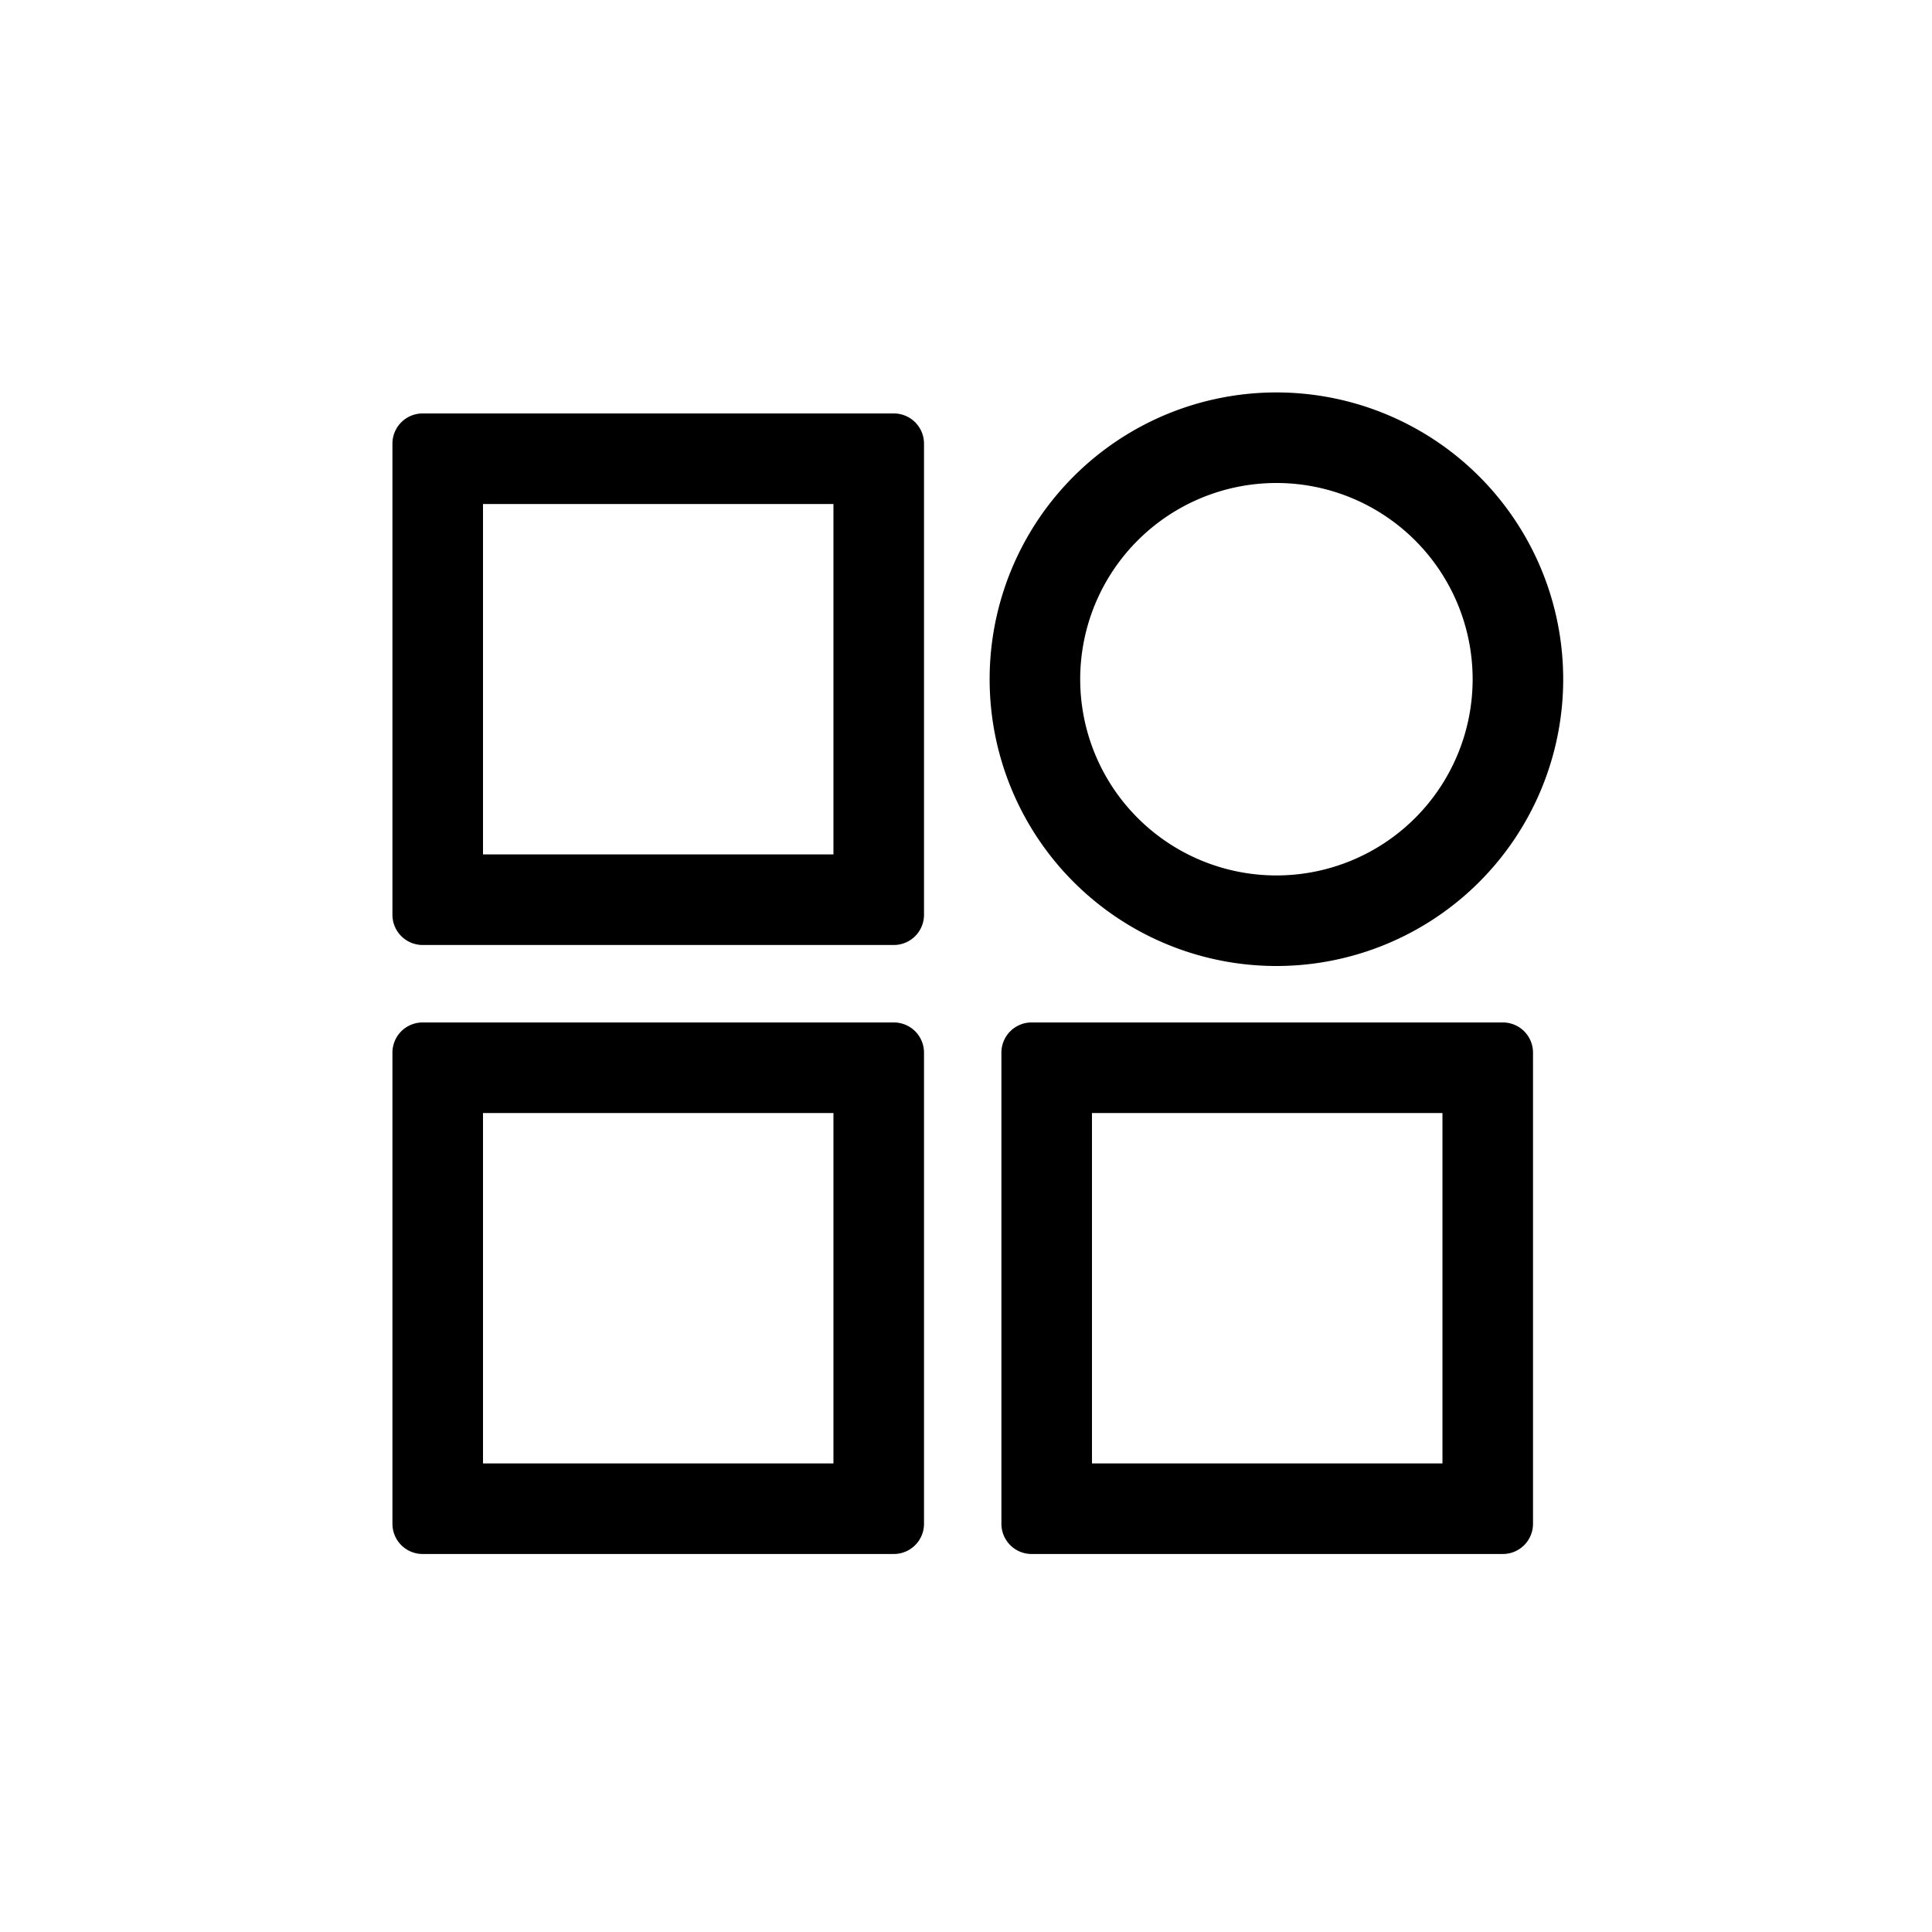 <?xml version="1.0" standalone="no"?><!DOCTYPE svg PUBLIC "-//W3C//DTD SVG 1.1//EN" "http://www.w3.org/Graphics/SVG/1.1/DTD/svg11.dtd"><svg t="1639620221710" class="icon" viewBox="0 0 1024 1024" version="1.1" xmlns="http://www.w3.org/2000/svg" p-id="1829" width="16" height="16" xmlns:xlink="http://www.w3.org/1999/xlink"><defs><style type="text/css"></style></defs><path d="M473.744 541.92a16 16 0 0 1 16 16v249.728a16 16 0 0 1-16 16H224a16 16 0 0 1-16-16V557.92a16 16 0 0 1 16-16h249.744z m322.784 0a16 16 0 0 1 16 16v249.728a16 16 0 0 1-16 16h-249.76a16 16 0 0 1-16-16V557.92a16 16 0 0 1 16-16h249.76z m-354.784 48H256v185.728h185.744V589.92z m322.784 0h-185.76v185.728h185.76V589.92zM676.528 208a152 152 0 1 1 0 304 152 152 0 0 1 0-304z m-202.784 11.136a16 16 0 0 1 16 16v249.728a16 16 0 0 1-16 16H224a16 16 0 0 1-16-16V235.136a16 16 0 0 1 16-16h249.744zM676.528 256a104 104 0 1 0 0 208 104 104 0 0 0 0-208z m-234.784 11.136H256v185.728h185.744V267.136z" p-id="1830"></path></svg>